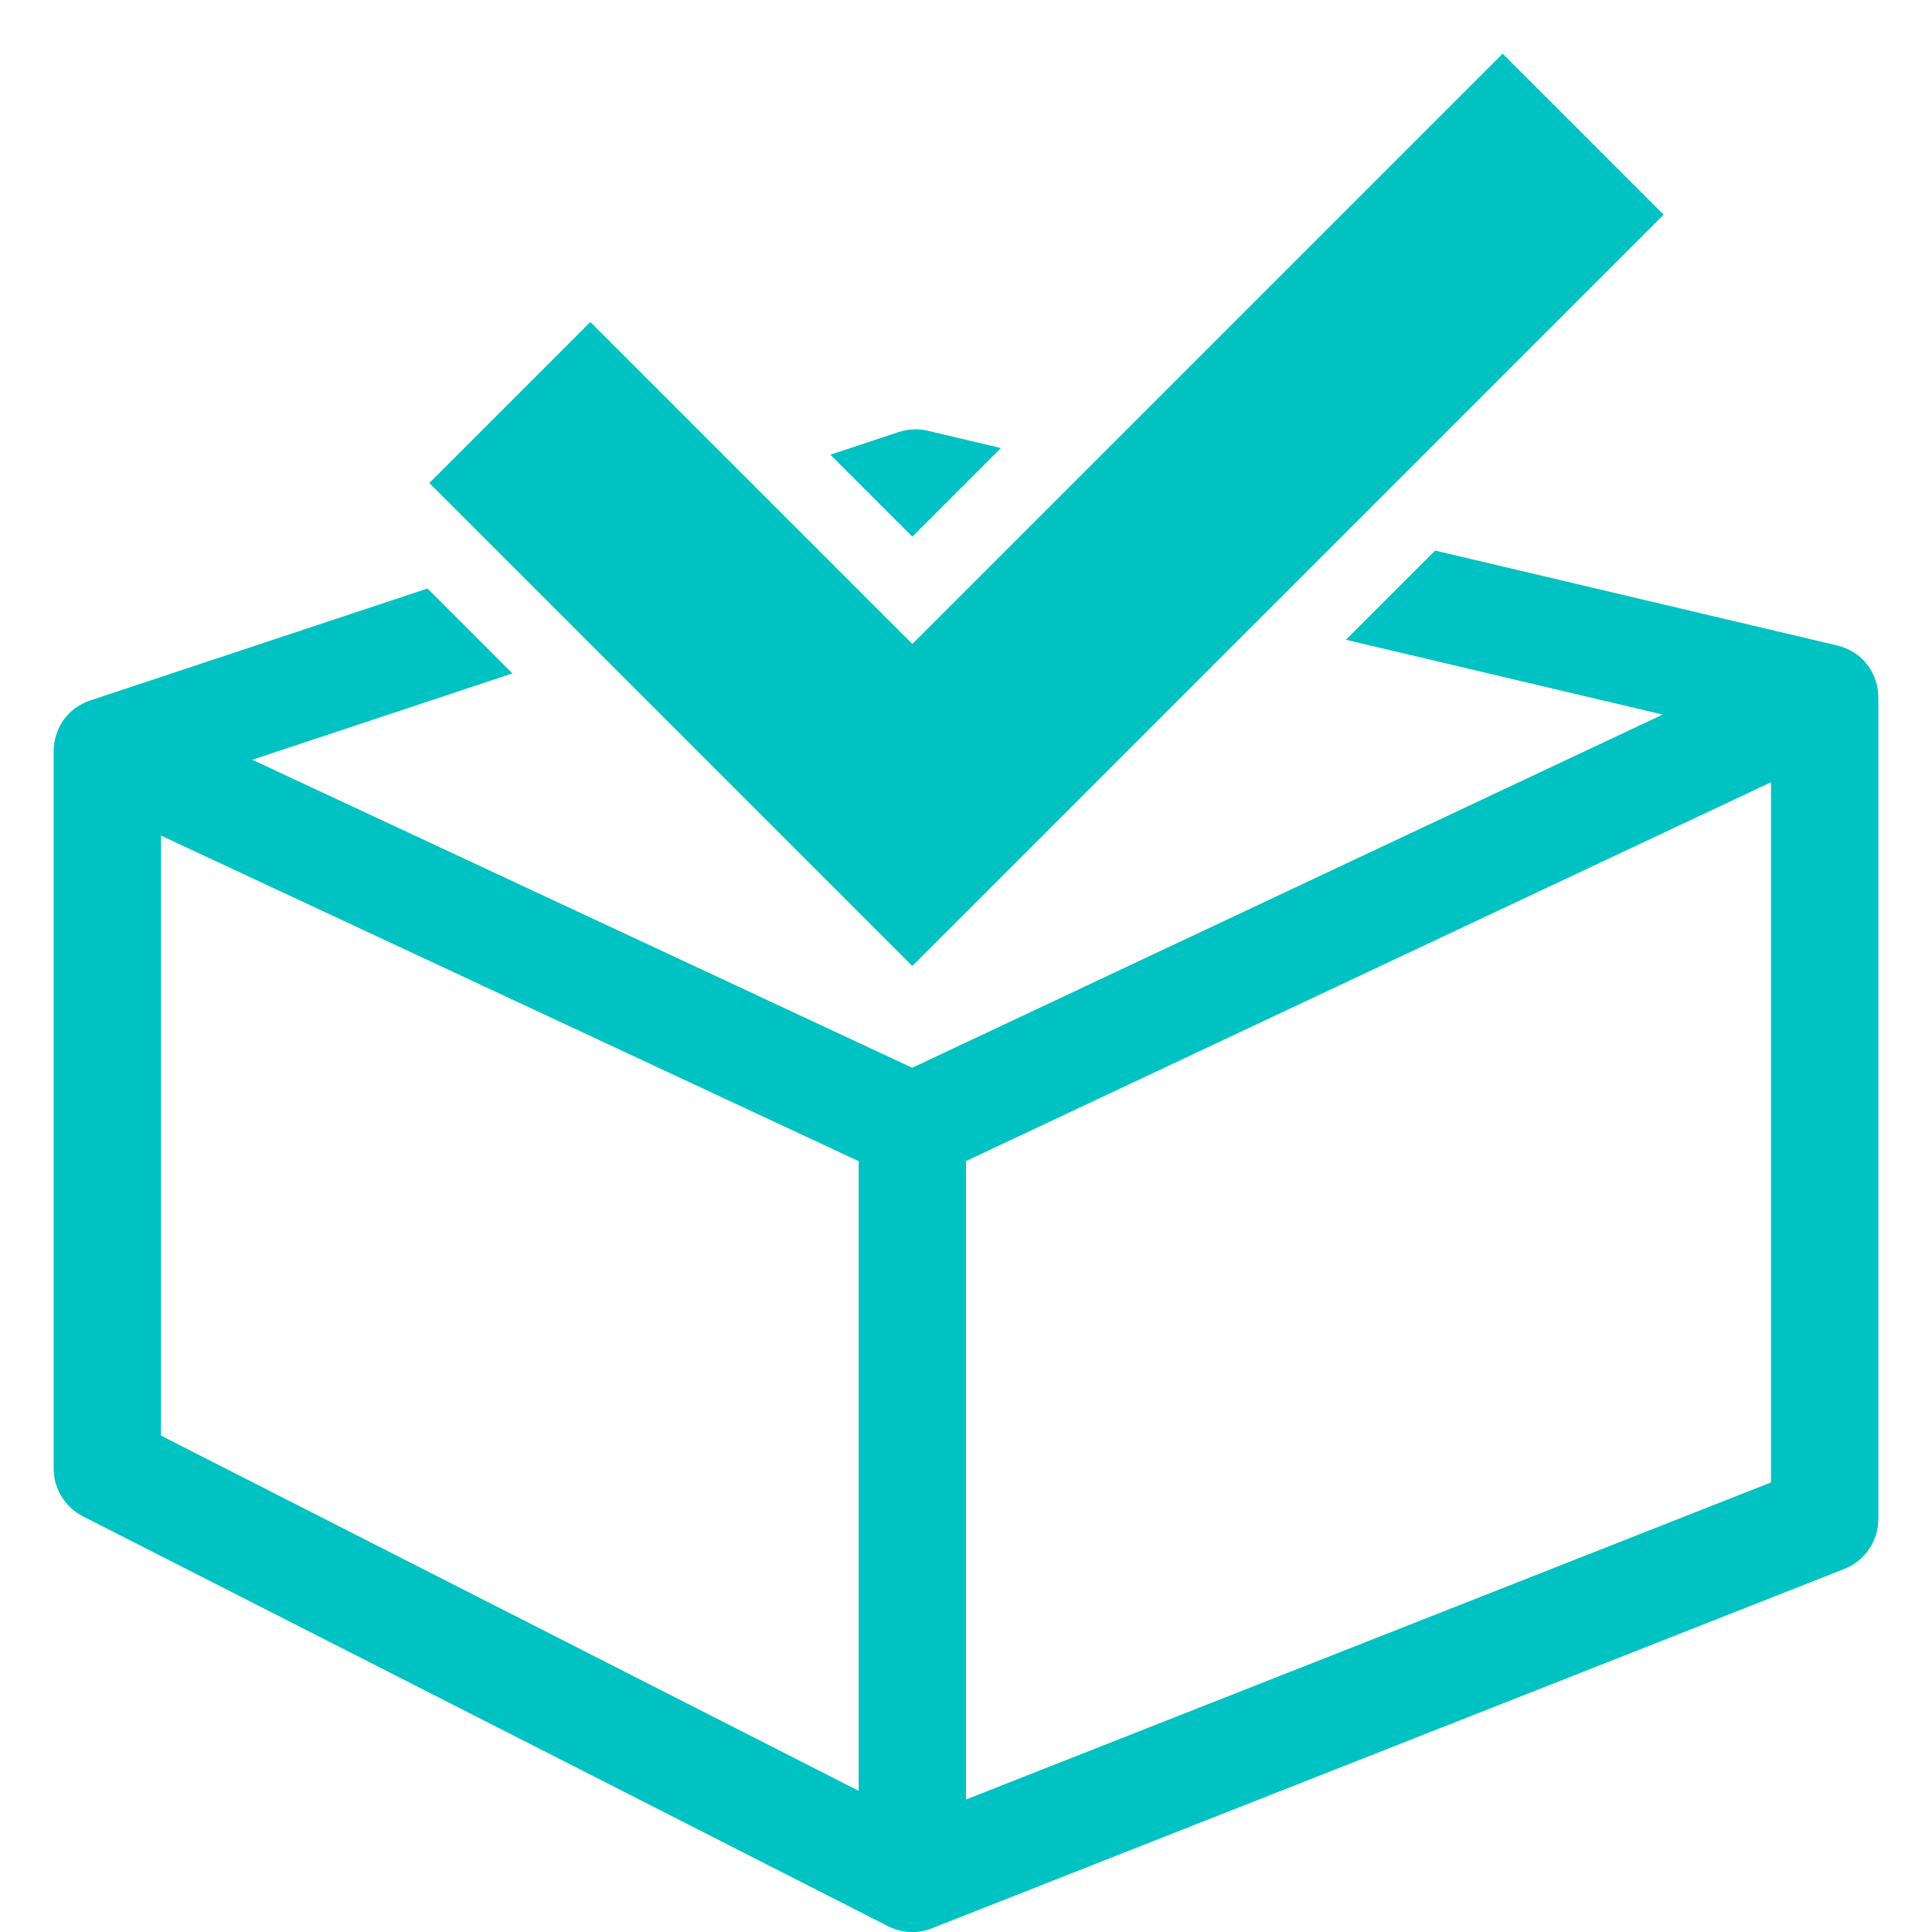<svg xmlns="http://www.w3.org/2000/svg" width="36" height="36" viewBox="0 0 36 36">
  <path fill="#00C2C2" d="M7.966,10.966 L9.548,12.548 L4.701,14.157 L16.998,19.896 L30.982,13.315 L25.079,11.921 L26.741,10.259 L34.189,12.017 C34.234,12.026 34.279,12.038 34.322,12.053 C34.636,12.156 34.845,12.388 34.941,12.658 C34.974,12.749 34.994,12.847 34.999,12.95 C35,12.975 35.001,13.001 35,13.026 L35,28.304 C35,28.715 34.749,29.084 34.366,29.235 L17.385,35.923 C17.177,36.011 16.938,36.029 16.704,35.956 C16.645,35.937 16.588,35.914 16.534,35.885 L1.546,28.255 C1.211,28.084 1,27.74 1,27.364 L1,14.013 C0.996,13.63 1.205,13.245 1.615,13.077 C1.648,13.063 1.682,13.051 1.717,13.04 L7.966,10.966 Z M15.473,8.473 L16.744,8.051 C16.92,7.993 17.108,7.984 17.289,8.027 L18.651,8.349 L17,10 L15.473,8.473 Z M3,15.57 L3,26.751 L16,33.369 L16,21.637 L3,15.57 Z M18,21.635 L18,33.531 L33,27.623 L33,14.576 L18,21.635 Z M31,4 L17,18 L8,9 L11,6 L17,12 L28,1 L31,4 Z"/>
</svg>
